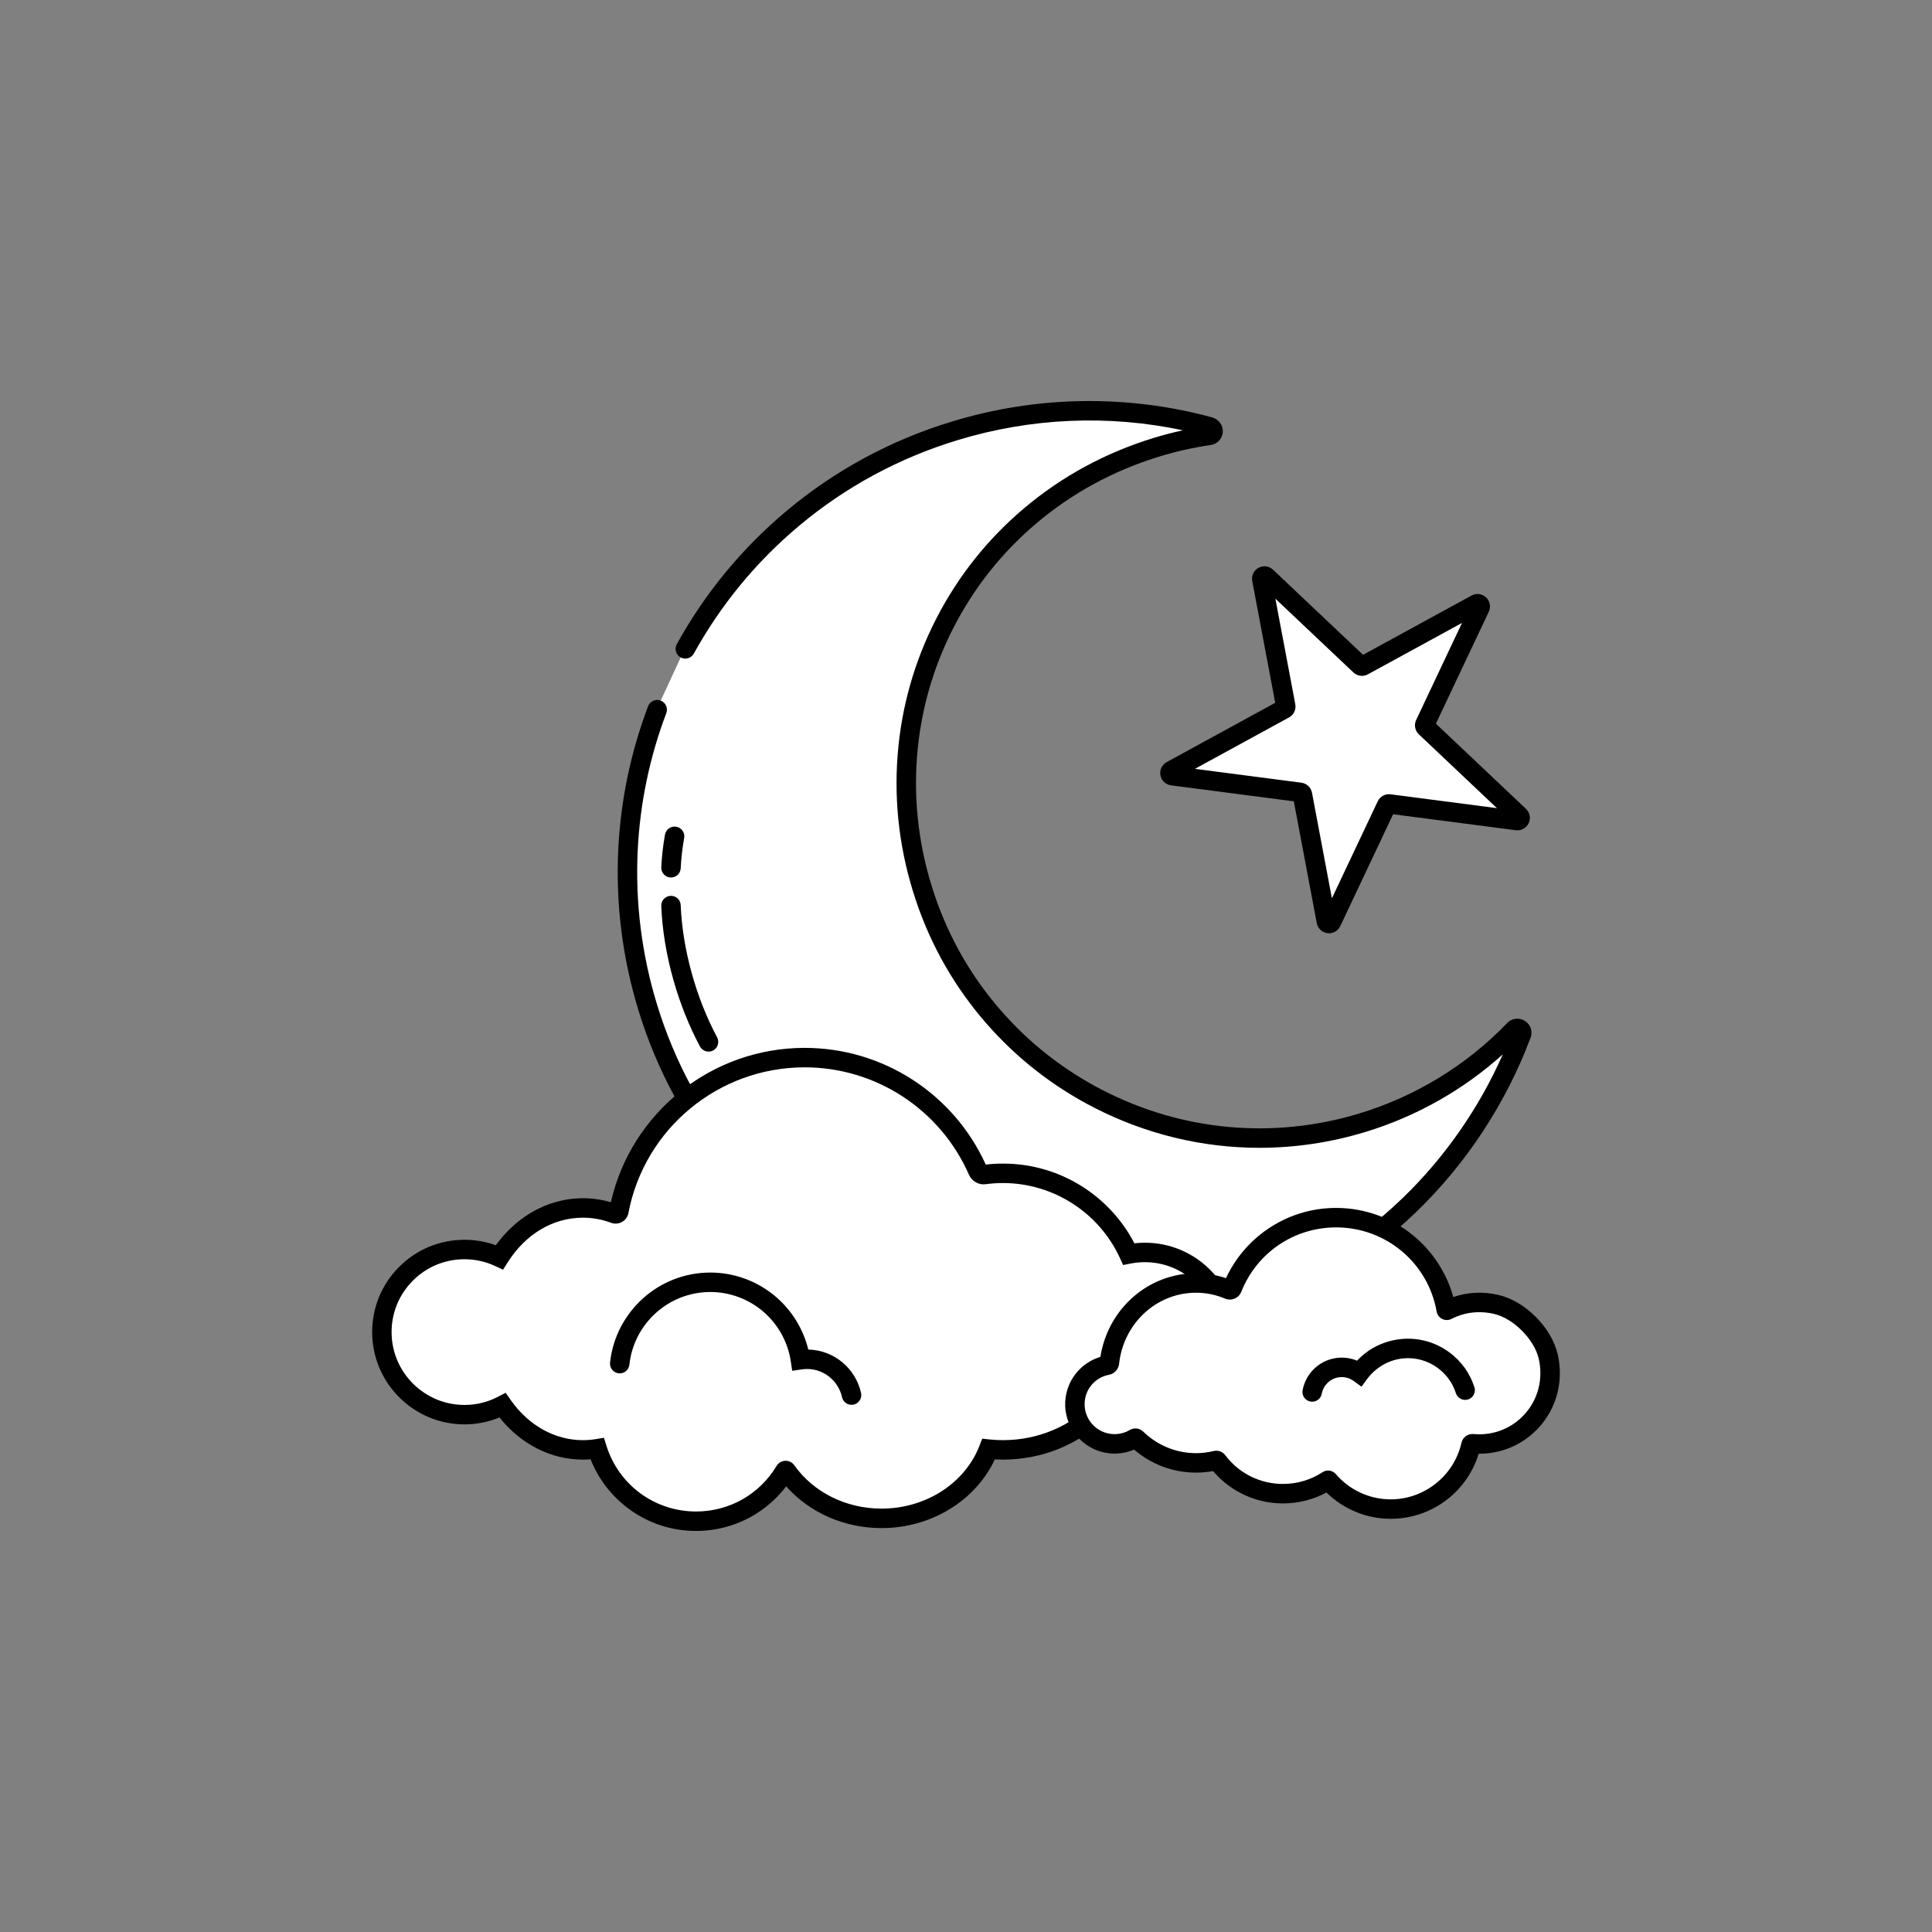 <svg xmlns="http://www.w3.org/2000/svg" enable-background="new 0 0 2000 2000" viewBox="0 0 2000 2000" id="crescent-moon-and-stars">
  <rect x="0" y="0" width="2000" height="2000" fill="#808080" stroke="none"/>
  <path fill="#FFF" d="M704.65,680.6c57.4-109.03,156.69-195.97,283.91-234.63c89.17-27.1,180.12-26.86,263.88-4.09
				c4.74,1.29,4.36,8.14-0.5,8.85c-18.41,2.68-36.84,6.8-55.16,12.42c-198.53,61-305.29,269.66-238.88,466.44
				c62.9,186.39,263.01,290.24,452.53,232.64c61.93-18.82,115.2-52.6,157.07-96.18c3.4-3.54,9.24,0.13,7.52,4.73
				c-49.88,132.91-158.2,242.21-303.7,288.09c-251.33,79.25-523.63-63.87-600.74-315.85c-33.25-108.63-25.88-219.98,13.4-317.74"></path>
  <path d="M1129.7,1390.85c-16.12,0-32.29-0.81-48.48-2.43c-63.1-6.32-123.78-24.61-180.37-54.38
				c-56.56-29.75-106-69.36-146.94-117.74c-42.46-50.17-73.73-107.48-92.97-170.33c-16.6-54.25-23.64-110.23-20.92-166.38
				c2.46-50.83,12.83-100.71,30.86-148.44c2-5.3,7.93-7.94,13.19-5.83l0,0c5.07,2.03,7.61,7.75,5.69,12.85
				c-17.3,45.78-27.27,93.63-29.62,142.39c-2.6,53.83,4.15,107.49,20.06,159.51c18.43,60.22,48.4,115.14,89.09,163.22
				c39.25,46.39,86.68,84.39,140.94,112.92c54.29,28.55,112.49,46.1,173,52.16c62.71,6.28,124.97-0.15,185.06-19.1
				c34.96-11.02,68.5-26.07,99.68-44.72c30.32-18.13,58.6-39.78,84.06-64.34c43.61-42.07,79.11-93.08,103.66-148.73
				c-40.74,36.73-89.47,64.3-142.35,80.37c-36,10.94-72.88,16.37-109.57,16.37c-59.14,0-117.81-14.09-171.71-41.88
				c-42.48-21.9-79.88-51.19-111.17-87.07c-32.32-37.06-56.73-79.61-72.55-126.48c-16.68-49.43-23.11-100.37-19.1-151.41
				c3.87-49.32,17.28-96.66,39.84-140.68c22.54-43.99,53.1-82.46,90.82-114.36c39.05-33.02,84.09-57.52,133.9-72.83
				c10.11-3.11,20.38-5.8,30.72-8.05c-77.02-16.38-157.06-12.97-233.05,10.13c-60.89,18.51-116.26,48.45-164.59,89.01
				c-44.18,37.08-80.7,81.46-108.67,132.03c-2.64,4.79-8.65,6.56-13.48,4.01l0,0c-5-2.63-6.85-8.87-4.11-13.81
				c29.16-52.73,67.24-98.99,113.31-137.66c50.42-42.31,108.18-73.55,171.68-92.84c87.82-26.69,180.84-28.17,269.02-4.3
				c6.78,1.84,11.61,8.1,11.19,15.1c-0.42,6.97-5.54,12.54-12.44,13.54c-18.04,2.62-36.1,6.69-53.66,12.09
				c-47.19,14.5-89.86,37.7-126.82,68.96c-35.68,30.18-64.59,66.57-85.9,108.18c-21.35,41.64-34.02,86.41-37.68,133.07
				c-3.79,48.31,2.3,96.56,18.1,143.39c14.97,44.35,38.07,84.62,68.64,119.68c29.61,33.94,65.01,61.67,105.22,82.4
				c82.66,42.62,177.2,51.19,266.2,24.14c58.11-17.66,110.93-50,152.74-93.52c4.85-5.05,12.38-5.97,18.31-2.24
				c5.93,3.74,8.35,10.92,5.89,17.48c-25.46,67.84-66.41,130.23-118.42,180.39c-26.57,25.62-56.07,48.21-87.71,67.12
				c-32.53,19.45-67.51,35.15-103.97,46.64C1227.15,1383.36,1178.68,1390.85,1129.7,1390.85z"></path>
  <path fill="#FFF" d="M1270.56,1382.67c-0.36,46.38-38.15,84.29-84.52,84.8c-14.95,0.16-29.02-3.51-41.31-10.1
			c-1.39-0.74-3.1-0.5-4.2,0.62c-25.98,26.49-62.17,42.91-102.19,42.91c-5.04,0-10.03-0.26-14.93-0.77
			c-16.08,41.74-59.58,71.65-110.73,71.65c-41.38,0-77.76-19.58-98.65-49.16c-0.36-0.51-1.12-0.48-1.44,0.05
			c-18.77,31.21-52.95,52.09-92.02,52.09c-48.01,0-88.66-31.53-102.36-75.04c-4.83,0.78-9.75,1.18-14.75,1.18
			c-33.54,0-63.48-17.96-83.16-46.1c-11.67,6.09-24.92,9.56-38.98,9.64c-46.95,0.26-85.62-37.88-85.96-84.82
			c-0.36-47.51,38.05-86.13,85.48-86.13c12.93,0,25.2,2.87,36.19,8.01c19.53-30.96,50.98-51.03,86.44-51.03
			c11.39,0,22.37,2.07,32.66,5.91c1.99,0.74,4.16-0.46,4.56-2.54c17.18-90.56,96.74-159.03,192.29-159.03
			c80.18,0,149.09,48.21,179.35,117.22c1.16,2.64,3.91,4.25,6.78,3.86c6.3-0.85,12.73-1.29,19.26-1.29
			c57.78,0,107.56,34.23,130.18,83.52c5.36-1.05,10.91-1.61,16.58-1.61C1232.52,1296.51,1270.93,1335.15,1270.56,1382.67z"></path>
  <path d="M720.55,1584.83c-25.47,0-49.7-8.02-70.06-23.2c-17.7-13.19-31.1-30.69-39.09-50.96c-2.65,0.21-5.31,0.31-7.95,0.31
			c-33.09,0-64.14-15.79-86.34-43.61c-11.29,4.62-23.49,7.07-35.75,7.14c-0.18,0-0.36,0-0.54,0c-52.35,0-95.16-42.42-95.55-94.82
			c-0.19-25.66,9.65-49.83,27.73-68.03c18.08-18.21,42.16-28.24,67.82-28.24c11.21,0,22.09,1.9,32.45,5.65
			c9.89-13.66,22.14-25.08,35.79-33.31c16.65-10.05,35.46-15.36,54.39-15.36c9.8,0,19.48,1.39,28.88,4.13
			c21.21-93.03,104.4-159.78,200.63-159.78c80.85,0,154.15,47.34,187.49,120.83c5.95-0.69,11.95-1.04,17.9-1.04
			c29.9,0,58.87,8.62,83.79,24.92c22.13,14.48,40.04,34.29,52.18,57.6c3.58-0.4,7.19-0.61,10.79-0.61c0,0,0.01,0,0.01,0
			c25.65,0,49.72,10.03,67.79,28.24c18.08,18.21,27.92,42.38,27.72,68.06c-0.19,25.08-10.11,48.75-27.94,66.63
			c-17.82,17.88-41.45,27.88-66.54,28.16c-14.47,0.18-28.85-2.98-41.85-9.11c-28.64,27.48-66.08,42.55-105.97,42.55
			c-2.83,0-5.67-0.08-8.51-0.23c-19.94,42.83-66.03,71.12-117.16,71.12c-38.69,0-74.71-15.95-98.79-43.21
			c-9.41,12.31-21.21,22.72-34.66,30.49C761.45,1579.41,741.17,1584.83,720.55,1584.83z M625.19,1488.4l2.61,8.3
			c12.8,40.67,50.07,67.99,92.75,67.99c34.44,0,65.61-17.65,83.39-47.21c1.9-3.17,5.25-5.15,8.94-5.29
			c3.69-0.16,7.19,1.57,9.33,4.59c19.87,28.14,53.68,44.93,90.44,44.93c45.59,0,86.32-26.2,101.34-65.2l2.77-7.19l7.67,0.8
			c4.59,0.48,9.26,0.72,13.89,0.72c36.04,0,69.78-14.17,95.01-39.89c4.21-4.29,10.85-5.29,16.15-2.45
			c11.11,5.96,23.73,9.02,36.44,8.9c40.8-0.45,74.25-34.01,74.56-74.81v0c0.16-20.26-7.61-39.34-21.88-53.72
			c-14.26-14.37-33.26-22.28-53.5-22.28c0,0-0.01,0-0.01,0c-4.91,0-9.84,0.48-14.64,1.42l-7.78,1.53l-3.31-7.21
			c-21.64-47.17-69.15-77.65-121.03-77.65c-5.96,0-11.99,0.4-17.92,1.2c-7.24,0.98-14.37-3.04-17.34-9.79
			c-29.61-67.55-96.39-111.2-170.13-111.2c-89.11,0-165.82,63.44-182.39,150.84c-0.74,3.91-3.15,7.26-6.61,9.21
			c-3.47,1.96-7.61,2.28-11.35,0.89c-9.41-3.51-19.21-5.28-29.16-5.28c-30.94,0-59.34,16.89-77.93,46.34l-4.74,7.51l-8.04-3.76
			c-10.03-4.69-20.77-7.07-31.93-7.07c-20.25,0-39.26,7.92-53.53,22.29c-14.26,14.37-22.04,33.44-21.88,53.7
			c0.31,41.49,34.31,75.05,75.84,74.83c12.14-0.07,23.71-2.93,34.38-8.5l7.84-4.09l5.07,7.25c18.57,26.57,45.88,41.8,74.91,41.8
			c4.39,0,8.82-0.35,13.15-1.05L625.19,1488.4z M821.2,1527.86c0,0.01-0.01,0.01-0.01,0.02
			C821.19,1527.87,821.2,1527.87,821.2,1527.86z"></path>
  <path fill="#FFF" d="M1310.91,597.05l97.04,91.74c0.89,0.84,2.22,1.01,3.28,0.42l116.96-63.89c2.39-1.31,5.06,1.21,3.89,3.67
			l-56.98,120.62c-0.52,1.1-0.28,2.41,0.61,3.25l97.05,91.76c1.98,1.87,0.41,5.19-2.3,4.84l-132.25-17.22
			c-1.21-0.15-2.39,0.48-2.91,1.59l-56.97,120.59c-1.17,2.46-4.81,2-5.31-0.68l-24.76-131.25c-0.23-1.19-1.19-2.11-2.4-2.27
			l-132.28-17.22c-2.71-0.35-3.38-3.95-0.99-5.26l116.96-63.89c1.07-0.58,1.64-1.79,1.42-2.99l-24.76-131.23
			C1305.71,596.94,1308.93,595.18,1310.91,597.05z"></path>
  <path d="M1375.81,966.1c-0.55,0-1.11-0.04-1.67-0.11c-5.55-0.72-9.97-4.89-11.01-10.39l-23.78-126.07l-127.06-16.54
			c-5.54-0.71-9.96-4.89-11-10.39c-1.04-5.5,1.56-11,6.47-13.69l112.34-61.37l-23.78-126.04c-1.04-5.5,1.56-11.01,6.48-13.7
			c4.92-2.69,10.95-1.91,15.02,1.94l93.2,88.12l112.33-61.37c4.9-2.68,10.94-1.91,15.02,1.93c4.07,3.84,5.2,9.83,2.8,14.89
			l-54.73,115.85l93.23,88.14c4.07,3.85,5.19,9.83,2.79,14.89c-2.4,5.06-7.74,7.97-13.29,7.26l-127.02-16.54l-54.72,115.81
			C1385.28,963.28,1380.74,966.1,1375.81,966.1z M1236.98,795.9l110.19,14.35c5.52,0.71,9.94,4.87,10.99,10.36l20.62,109.31
			l47.43-100.38c2.36-5.05,7.71-7.99,13.29-7.28l110.12,14.34l-80.82-76.41c-4.05-3.83-5.18-9.8-2.81-14.84l47.47-100.5
			l-97.41,53.21c-4.92,2.69-10.96,1.91-15.03-1.95l-80.76-76.36l20.61,109.24c1.05,5.51-1.57,11.02-6.5,13.71L1236.98,795.9z
			 M1444.44,838.1l-0.03,0.06C1444.42,838.14,1444.43,838.12,1444.44,838.1z M1344.56,830.21c0.01,0,0.02,0,0.03,0L1344.56,830.21z
			 M1324.74,725.01c-0.01,0-0.01,0.01-0.02,0.01L1324.74,725.01z M1533.03,634.16l-0.01,0.01
			C1533.02,634.16,1533.03,634.16,1533.03,634.16z M1522.98,624.7c0,0.01-0.01,0.01-0.01,0.02L1522.98,624.7z M1303.99,604.37
			C1303.99,604.37,1303.99,604.37,1303.99,604.37L1303.99,604.37z"></path>
  <path fill="#FFF" d="M1602.83,1404.79c10.61,47.78-25.46,90.07-71.41,90.07c-2.37,0-4.71-0.11-7.01-0.33
			c-0.79-0.07-1.5,0.46-1.68,1.24c-8.48,38.01-42.41,66.43-82.98,66.43c-25.82,0-48.95-11.5-64.55-29.68
			c-0.14-0.17-0.38-0.2-0.57-0.08c-13.36,8.74-29.33,13.82-46.48,13.82c-27.74,0-52.38-13.28-67.89-33.84
			c-0.34-0.46-0.92-0.66-1.48-0.52c-6.67,1.62-13.62,2.48-20.77,2.48c-23.86,0-45.56-9.58-61.69-25.22
			c-0.44-0.42-1.11-0.52-1.63-0.21c-6.48,3.85-14.12,5.97-22.26,5.72c-21.49-0.67-38.98-18.11-39.72-39.6
			c-0.7-20.67,13.89-38.07,33.33-41.76c1.28-0.24,2.25-1.26,2.39-2.55c5.06-46.47,43.23-82.59,89.57-82.59
			c12.02,0,23.49,2.43,33.97,6.84c1.43,0.6,3.07-0.08,3.64-1.52c17-42.75,58.75-72.97,107.56-72.97
			c56.97,0,104.34,41.19,113.93,95.41c0.07,0.4,0.51,0.62,0.88,0.44c14.75-7.58,32.4-10.3,50.85-6.05
			C1573.03,1355.9,1597.44,1380.56,1602.83,1404.79z"></path>
  <path d="M1439.75 1572.27c-25.04 0-48.89-9.84-66.61-27.23-13.78 7.41-29.17 11.29-44.98 11.29-15.17 0-29.67-3.47-43.1-10.31-11.15-5.68-21.19-13.63-29.33-23.18-5.81 1.07-11.75 1.61-17.7 1.61-23.57 0-46.09-8.42-64.06-23.84-6.83 2.94-14.27 4.35-21.83 4.12-26.82-.84-48.55-22.5-49.46-49.32-.42-12.33 3.61-24.38 11.35-33.93 6.51-8.04 15.29-13.89 25.09-16.83 7.79-49.69 49.48-86.56 98.91-86.56 10.67 0 21.1 1.7 31.1 5.07 9.43-20.28 24.06-37.64 42.64-50.48 21.05-14.55 45.75-22.24 71.43-22.24 29.73 0 58.58 10.57 81.24 29.76 19.37 16.4 33.31 38.28 40.01 62.49 14.79-5.09 30.72-5.87 46.67-2.19 13.53 3.12 27.35 11.28 38.94 22.97 11.58 11.68 19.61 25.58 22.62 39.13l0 0c5.62 25.34-.28 51.25-16.2 71.1-15.92 19.84-39.62 31.22-65.03 31.22-.23 0-.47 0-.7 0-5.5 17.99-16.37 34.18-31.11 46.14C1482.75 1564.73 1461.49 1572.27 1439.75 1572.27zM1382.85 1525.98c14.28 16.62 35.01 26.15 56.89 26.15 34.82 0 65.58-24.63 73.16-58.56 1.28-5.72 6.63-9.62 12.44-9.07 2.03.19 4.08.28 6.08.28 19.27 0 37.25-8.63 49.33-23.68 12.08-15.05 16.54-34.79 12.25-54.13-4.51-20.29-26.2-42.18-46.42-46.84-15.3-3.52-30.51-1.73-43.98 5.19-3.03 1.54-6.61 1.56-9.61.07-3.01-1.49-5.16-4.34-5.77-7.64l-.01-.07c-8.93-50.47-52.67-87.09-104.01-87.09-43.56 0-82.11 26.15-98.2 66.62-1.31 3.26-3.79 5.77-6.99 7.1-3.2 1.33-6.73 1.32-9.93-.03-9.53-4.01-19.65-6.05-30.05-6.05-40.79 0-74.99 31.65-79.56 73.62-.63 5.72-4.85 10.28-10.52 11.35-15.1 2.86-25.67 16.12-25.15 31.52.55 16.25 13.72 29.37 29.97 29.88 5.94.17 11.75-1.3 16.8-4.31 4.45-2.62 10.1-1.94 13.79 1.63 14.88 14.43 34.3 22.38 54.68 22.38 6.22 0 12.4-.74 18.38-2.2 4.5-1.08 9.17.59 11.92 4.27 14.29 18.93 36.1 29.8 59.83 29.8 14.63 0 28.79-4.21 40.97-12.18l.06-.04C1373.59 1521.14 1379.46 1522 1382.85 1525.98zM1252.22 1518.49c.01.02.03.04.04.06C1252.25 1518.53 1252.24 1518.51 1252.22 1518.49zM1275.87 1325.72c.01 0 .01.01.02.01C1275.88 1325.72 1275.87 1325.72 1275.87 1325.72zM881.5 1454.27L881.5 1454.27c-4.72 0-8.82-3.28-9.83-7.88-3.62-16.67-18.49-29.21-36.23-29.21-1.84 0-3.66.13-5.42.4l-9.79 1.46c-.09.01-.16-.05-.17-.13l-1.47-9.79c-2.96-19.73-12.93-37.85-28.09-51.02-15.3-13.29-34.91-20.61-55.2-20.61-43.39 0-79.22 32.98-83.75 75.18-.55 5.13-4.85 9.05-10.01 9.05l0 0c-6.01 0-10.65-5.22-10.01-11.19 5.6-52.31 50.01-93.18 103.77-93.18 25.15 0 49.44 9.08 68.41 25.55 16.4 14.24 27.9 33.19 33 54.05.01.07.07.11.15.11 26.74.64 49 19.73 54.51 45C892.71 1448.34 887.92 1454.27 881.5 1454.27z"></path>
  <path d="M1359.86 1450.91c-6.79 1.01-12.64-4.93-11.41-11.67 3.07-16.87 16.57-30.72 34.45-33.37 7.49-1.11 14.99-.17 21.82 2.67.06.03.13.01.17-.03 11.07-11.79 25.67-19.47 41.94-21.88 19.09-2.84 38.15 1.92 53.66 13.41 12.34 9.14 21.26 21.67 25.82 36.03 1.88 5.91-1.99 12.09-8.12 13l0 0c-4.91.73-9.58-2.24-11.1-6.97-3.3-10.31-9.72-19.3-18.59-25.88-10.43-7.73-23.08-11.24-35.91-10.01-15.1 1.44-28.76 9.57-37.7 21.82l-5.36 7.34c-.05.07-.15.09-.21.03l-8-5.82c-4.48-3.26-9.96-4.6-15.44-3.79-9.13 1.36-16.03 8.43-17.6 17.05C1367.49 1447.04 1364.09 1450.28 1359.86 1450.91L1359.86 1450.91zM738.55 1087.25c-4.94 2.89-11.27 1.07-13.97-3.98-11.18-20.89-20.63-44.54-27.54-69.05-7.26-25.73-11.53-51.9-12.49-76.33-.23-5.73 4.32-10.52 10.05-10.52h.01c5.38 0 9.85 4.23 10.05 9.61 1.77 45.11 15.75 95.88 37.66 136.77C744.9 1078.55 743.25 1084.51 738.55 1087.25L738.55 1087.25zM694.51 908.38L694.51 908.38c-5.74-.05-10.24-4.89-9.96-10.63.56-11.3 1.85-22.59 3.85-33.73 1.01-5.65 6.49-9.34 12.1-8.11l0 0c5.26 1.16 8.7 6.26 7.75 11.55-1.87 10.37-3.07 20.87-3.58 31.39C704.39 904.24 699.89 908.43 694.51 908.38z"></path>
</svg>

